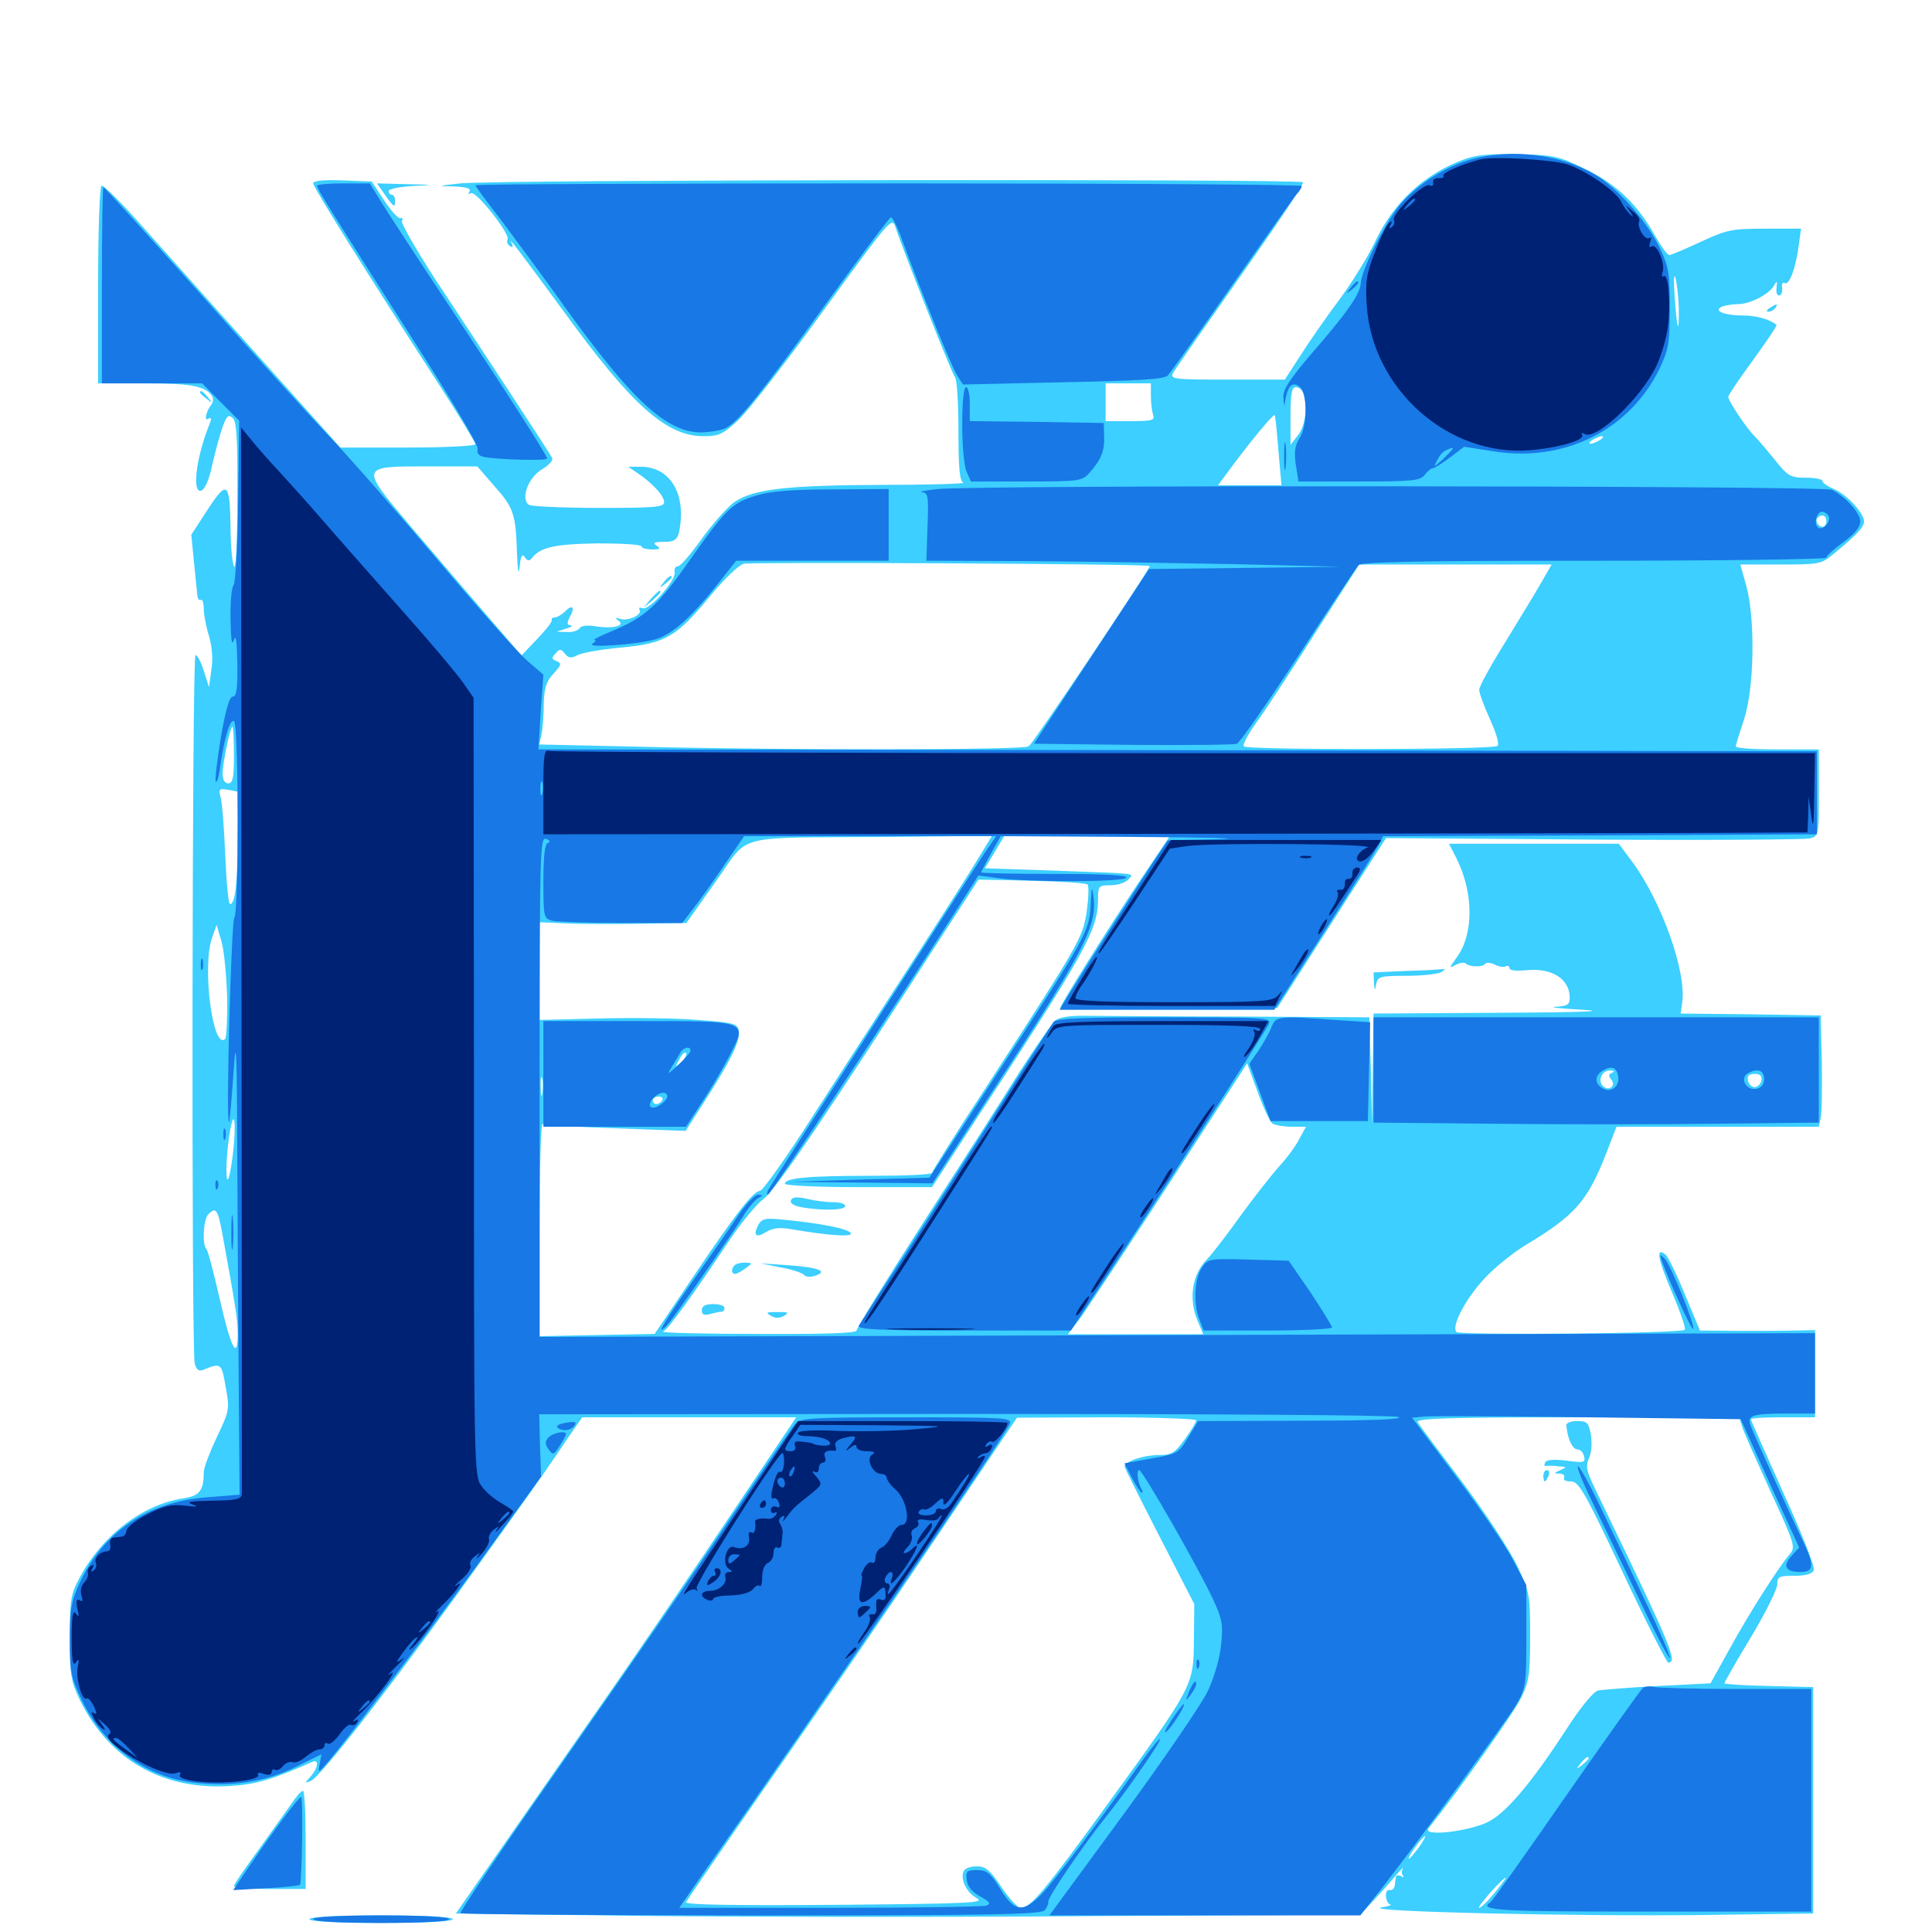 <svg xmlns="http://www.w3.org/2000/svg" viewBox="0 -1000 1000 1000">
	<path fill="#3ccfff" d="M758.008 -917.578C737.5 -910.156 721.289 -895.312 711.719 -874.805C708.203 -867.383 699.805 -853.711 692.969 -844.531C686.133 -835.352 677.148 -822.461 672.852 -815.625L665.039 -803.516H635.156C607.422 -803.516 605.469 -803.711 607.227 -807.031C608.203 -808.789 624.023 -831.445 642.188 -857.227C660.352 -883.008 675 -904.688 674.414 -905.664C673.438 -907.422 255.078 -907.031 238.281 -905.078C226.172 -903.711 225.977 -903.711 234.961 -903.516C241.602 -903.125 243.945 -902.539 242.969 -900.781C242.188 -899.609 242.383 -899.219 243.75 -900C246.289 -901.562 264.453 -878.516 262.695 -875.977C262.109 -875 262.695 -873.438 263.867 -872.656C265.43 -871.68 265.82 -872.266 264.844 -874.023C262.305 -878.711 268.945 -869.922 291.602 -839.062C327.148 -790.039 344.922 -774.219 364.258 -774.219C372.07 -774.219 374.219 -775.195 382.227 -782.617C387.109 -787.109 407.031 -812.695 426.367 -839.453C460.742 -886.719 461.719 -887.891 463.477 -882.422C467.383 -870.508 492.773 -806.445 494.336 -804.688C495.312 -803.516 496.094 -791.211 496.094 -776.953C496.094 -758.008 496.68 -750.781 498.633 -750.195C499.805 -749.609 480.859 -749.023 456.25 -749.023C407.422 -748.828 390.039 -746.875 380.273 -740.234C376.953 -737.891 369.336 -729.492 363.477 -721.484C357.812 -713.477 352.148 -706.836 350.781 -706.836C349.609 -706.836 348.828 -705.469 349.219 -703.711C349.805 -699.414 336.133 -683.984 332.617 -685.156C331.055 -685.742 330.469 -685.547 331.055 -684.375C332.617 -681.836 325.195 -678.32 320.898 -679.688C318.359 -680.469 318.164 -680.273 319.922 -678.906C324.023 -676.172 317.773 -674.414 308.594 -675.781C304.102 -676.562 300.781 -676.172 300 -674.805C299.219 -673.633 296.289 -672.656 293.359 -672.852L288.086 -673.047L292.969 -674.609C295.703 -675.391 296.68 -676.172 295.312 -676.367C293.359 -676.562 293.359 -677.539 294.922 -680.664C297.852 -685.742 296.289 -687.5 292.383 -683.398C290.625 -681.836 288.477 -680.469 287.305 -680.469C286.133 -680.469 285.352 -679.883 285.547 -679.102C285.938 -678.125 282.422 -673.828 277.93 -669.141L269.922 -660.742L252.539 -680.859C242.969 -691.992 225.195 -712.695 212.891 -727.148C185.938 -759.18 185.742 -758.594 222.461 -758.594H247.07L255.859 -748.438C265.82 -737.305 266.992 -733.984 267.578 -713.672C267.969 -704.102 268.555 -701.758 268.945 -706.641C269.531 -712.305 270.312 -713.672 271.68 -711.523C272.852 -709.766 274.023 -709.57 275 -710.742C279.492 -716.797 286.719 -718.359 309.18 -718.75C321.68 -718.75 332.031 -718.164 332.031 -717.188C332.031 -716.406 334.375 -715.625 337.5 -715.625C341.602 -715.625 342.188 -716.016 339.844 -717.578C337.695 -718.945 338.477 -719.531 343.164 -719.531C350.391 -719.531 351.367 -720.703 352.344 -730.664C353.711 -747.266 344.922 -758.789 331.055 -758.398H325.195L330.078 -755.078C337.891 -749.805 343.75 -743.359 343.75 -740.039C343.75 -737.5 339.062 -737.109 310.156 -737.109C291.602 -737.109 275.195 -737.891 273.828 -738.672C269.336 -741.602 273.242 -752.734 280.469 -757.031C284.375 -759.375 286.523 -761.914 285.742 -763.086C284.18 -766.016 250.781 -816.992 225.781 -854.688C215.43 -870.703 207.422 -884.57 208.008 -885.547C208.789 -886.719 208.398 -887.305 207.227 -887.109C206.055 -886.719 202.344 -891.016 198.828 -896.289L192.383 -906.055L177.148 -906.641C167.578 -907.031 162.109 -906.445 162.109 -905.078C162.109 -903.125 190.039 -858.398 227.344 -800.781C237.695 -784.766 246.094 -770.898 246.094 -770.117C246.094 -769.141 230.273 -768.359 211.133 -768.359H176.172L135.352 -813.867C113.086 -838.672 85.547 -869.531 74.414 -882.031C63.281 -894.727 53.32 -904.492 52.539 -903.906C51.562 -903.32 50.781 -880.078 50.781 -852.148V-801.562H75.391C98.828 -801.562 106.445 -800.195 109.766 -794.922C110.547 -793.75 110.352 -791.992 109.57 -790.82C106.641 -787.109 105.469 -781.836 107.812 -783.203C109.375 -784.18 109.57 -783.398 108.594 -780.859C101.367 -763.086 99.219 -744.141 104.297 -746.094C105.859 -746.68 108.203 -751.758 109.375 -757.227C110.547 -762.891 112.891 -771.68 114.453 -776.758C116.992 -784.375 117.969 -785.742 120.312 -783.789C122.461 -782.031 123.047 -773.828 122.852 -742.188C122.852 -718.555 122.07 -704.492 121.094 -706.836C120.117 -708.984 119.336 -718.164 119.336 -727.344C118.945 -750.586 117.578 -751.758 107.422 -736.133L99.023 -723.242L100.391 -709.18C101.172 -701.367 101.953 -693.555 102.148 -691.797C102.344 -690.039 103.125 -689.062 103.906 -689.453C104.688 -690.039 105.469 -688.086 105.469 -684.961C105.469 -682.031 106.641 -675.586 108.203 -670.703C109.766 -665.234 110.352 -658.594 109.375 -653.125L108.203 -644.336L105.469 -652.734C104.102 -657.227 102.148 -660.938 101.172 -660.938C99.414 -660.938 99.023 -300.977 100.781 -294.141C101.758 -291.016 102.93 -290.039 105.273 -291.016C114.453 -294.727 114.648 -294.531 116.797 -282.227C118.945 -270.508 118.75 -269.922 112.305 -256.25C108.594 -248.438 105.469 -240.234 105.469 -238.086C105.469 -228.32 103.32 -225.781 94.727 -224.414C73.828 -221.289 52.93 -205.273 41.211 -183.398C36.523 -174.609 36.133 -171.68 36.133 -152.148C36.133 -132.812 36.719 -129.688 41.406 -119.922C56.641 -89.062 84.375 -73.242 119.336 -75.586C132.422 -76.367 141.016 -78.906 161.719 -88.086C165.234 -89.648 164.648 -84.766 160.742 -80.469C157.617 -76.953 157.617 -76.953 160.742 -78.125C166.016 -80.078 205.859 -131.445 252.148 -196.289C268.75 -219.336 283.203 -239.648 284.18 -241.406C285.352 -242.969 289.648 -249.219 293.75 -255.469L301.367 -266.406H356.836H412.109L379.102 -217.188C360.938 -190.039 331.445 -146.68 313.477 -120.898C295.508 -95.117 270.703 -59.57 258.398 -41.797L235.938 -9.57L327.539 -8.398C377.734 -7.812 483.203 -7.617 561.523 -8.203L704.102 -8.984L709.961 -15.234C713.281 -18.75 718.555 -24.609 721.68 -28.32C725 -32.227 726.953 -34.18 726.172 -33.008C725.391 -31.641 725.391 -29.883 726.172 -29.102C726.953 -28.125 726.367 -28.125 725.195 -28.906C723.828 -29.688 722.461 -29.297 722.461 -28.32C722.266 -27.148 722.07 -25 721.875 -23.828C721.68 -22.461 720.508 -21.484 719.336 -21.68C717.969 -22.07 717.188 -20.508 717.383 -18.359C717.578 -16.211 718.555 -14.258 719.727 -14.258C720.703 -14.062 718.555 -13.281 714.844 -12.695C704.297 -10.547 816.211 -8.008 880.859 -8.789L938.477 -9.57V-68.164V-126.758L915.625 -127.344C902.93 -127.539 892.578 -128.32 892.578 -128.711C892.578 -129.297 898.633 -140.039 906.25 -152.539C913.867 -165.234 919.922 -177.539 919.922 -179.883C919.922 -183.984 920.898 -184.375 928.711 -184.375C934.961 -184.375 937.891 -185.352 938.867 -187.305C939.453 -189.062 932.422 -206.836 923.047 -227.344C913.867 -247.852 906.25 -264.844 906.25 -265.43C906.25 -266.016 913.672 -266.406 922.852 -266.406H939.453V-289.062V-311.523L929.297 -311.328C923.633 -311.133 910.156 -311.133 899.414 -311.133L879.883 -311.328L872.07 -330.078C867.969 -340.234 863.281 -349.609 862.109 -350.586C856.836 -354.883 858.008 -348.438 865.43 -331.055C869.727 -321.094 872.656 -312.305 872.07 -311.719C870.312 -309.766 755.664 -308.789 753.906 -310.547C750.977 -313.477 758.789 -328.125 768.75 -338.672C773.828 -344.141 783.398 -351.758 789.844 -355.664C815.234 -370.898 821.68 -378.32 831.25 -402.734L836.719 -416.797H889.062H941.406L942.383 -421.289C942.969 -423.633 943.164 -436.523 942.969 -450L942.383 -474.414L906.055 -475L869.922 -475.391L870.703 -481.055C873.047 -496.875 859.961 -533.594 844.727 -554.102L837.891 -563.281H793.945H750L753.711 -556.055C762.891 -537.891 762.891 -516.406 753.906 -504.297C750 -498.828 749.805 -498.633 753.516 -500.586C755.664 -501.758 757.812 -501.953 758.594 -501.367C760.547 -499.414 767.578 -499.219 768.75 -501.172C769.336 -501.953 771.484 -501.758 773.633 -500.781C775.781 -499.609 778.32 -499.219 779.297 -499.805C780.469 -500.391 781.25 -500 781.25 -499.023C781.25 -497.656 784.766 -497.266 790.43 -497.852C803.32 -499.023 812.305 -493.359 812.5 -483.789C812.5 -479.883 811.328 -479.297 805.273 -478.906C801.172 -478.711 807.617 -477.93 819.336 -477.344C833.203 -476.562 817.578 -475.977 775.977 -475.781L710.938 -475.391L710.547 -446.68L710.156 -417.773L709.57 -445.703L708.789 -473.438L641.992 -473.828C605.273 -473.828 569.336 -474.219 562.305 -474.219C554.102 -474.414 548.242 -473.438 546.289 -471.875C544.531 -470.312 536.328 -458.594 527.93 -445.508C519.727 -432.422 497.266 -397.266 478.125 -367.578C458.984 -337.891 443.359 -312.5 443.359 -311.328C443.359 -309.961 426.562 -309.375 392.188 -309.57C363.867 -309.57 341.992 -310.156 343.164 -310.742C345.703 -311.719 358.398 -329.297 378.32 -359.18C384.18 -367.773 391.797 -376.953 395.508 -379.688C401.562 -384.18 429.492 -425.391 488.086 -516.406L506.445 -544.727L533.984 -544.141C549.023 -543.75 562.109 -542.969 562.891 -542.188C563.672 -541.406 563.477 -535.352 562.5 -528.516C560.547 -514.844 559.375 -512.695 511.719 -439.258C495.508 -414.648 482.422 -393.75 482.422 -392.969C482.422 -391.992 467.969 -391.406 450.391 -391.406C417.969 -391.406 406.25 -390.234 406.25 -387.305C406.25 -386.328 423.438 -385.547 444.336 -385.547H482.422L500.586 -413.477C562.109 -507.422 568.164 -518.164 568.359 -534.57C568.359 -541.406 568.555 -541.797 575 -541.797C578.516 -541.797 582.617 -543.164 583.984 -544.727C586.914 -548.242 590.82 -547.656 544.531 -549.414L509.766 -550.586L514.844 -558.984L519.727 -567.188H562.695H605.469L589.844 -543.945C573.242 -518.945 548.828 -480.078 548.828 -478.32C548.828 -477.734 574.023 -477.539 604.883 -477.734L661.133 -478.32L689.258 -522.266L717.383 -566.211L824.414 -565.43C883.398 -565.039 933.789 -565.43 936.523 -566.016C941.406 -567.188 941.406 -567.383 941.406 -589.648V-612.109H919.922C908.203 -612.109 898.438 -612.695 898.438 -613.672C898.438 -614.453 900.391 -620.703 902.734 -627.734C908.008 -643.945 908.594 -679.297 903.906 -696.68L900.781 -707.812H921.68C941.602 -707.812 942.773 -708.008 949.023 -713.281C960.742 -722.852 964.844 -727.148 964.844 -730.078C964.844 -734.375 955.859 -744.141 949.219 -746.875C946.094 -748.242 943.359 -750 943.359 -750.977C943.359 -751.953 939.453 -752.734 934.766 -752.734C926.758 -752.734 925.391 -753.516 918.555 -762.109C914.453 -767.188 909.766 -772.656 908.203 -774.219C904.102 -778.125 894.531 -792.578 894.531 -794.531C894.531 -795.508 900.391 -804.102 907.422 -813.672C914.453 -823.438 919.922 -831.445 919.531 -831.836C916.016 -834.766 908.984 -836.719 901.953 -836.719C892.188 -836.719 886.328 -839.258 891.602 -841.406C893.359 -841.992 897.07 -842.578 899.609 -842.578C905.664 -842.578 915.234 -847.461 917.969 -851.758C919.727 -854.883 919.922 -854.883 919.531 -850.977C919.141 -848.633 919.922 -846.875 920.898 -847.07C922.07 -847.266 922.656 -849.023 922.461 -850.977C922.07 -852.93 922.656 -854.102 923.633 -853.516C925.977 -851.953 929.297 -860.547 930.859 -871.875L932.227 -881.641H913.477C896.289 -881.641 893.75 -881.055 880.273 -874.805C872.266 -871.094 864.844 -867.969 864.062 -867.969C863.086 -867.969 859.961 -872.266 857.031 -877.344C847.852 -893.945 836.914 -904.492 820.898 -912.305C807.031 -919.141 804.688 -919.727 786.328 -920.117C772.07 -920.508 764.258 -919.922 758.008 -917.578ZM868.945 -840.82C869.141 -825.781 867.969 -829.102 866.797 -846.484C866.211 -854.688 866.406 -858.984 867.188 -856.25C867.969 -853.516 868.75 -846.68 868.945 -840.82ZM890.039 -833.594C890.82 -834.18 889.648 -834.766 887.5 -834.57C885.352 -834.57 884.766 -833.984 886.328 -833.398C887.695 -832.812 889.453 -833.008 890.039 -833.594ZM906.836 -833.398C909.18 -833.789 906.836 -834.18 901.367 -834.18C896.094 -834.18 893.945 -833.789 897.07 -833.398C900 -833.008 904.297 -833.008 906.836 -833.398ZM595.703 -794.922C595.703 -791.211 596.289 -786.914 596.875 -785.156C597.852 -782.422 596.094 -782.031 585.156 -782.031H572.266V-791.797V-801.562H583.984H595.703ZM674.609 -796.484C676.953 -790.234 675.781 -779.688 671.875 -774.805L667.969 -769.727V-784.766C667.969 -796.094 668.555 -799.609 670.703 -799.609C672.266 -799.609 674.023 -798.242 674.609 -796.484ZM661.719 -766.602L663.281 -748.828H646.875H630.469L635.938 -756.25C646.68 -770.898 658.984 -785.742 659.766 -785.156C660.156 -784.766 660.938 -776.367 661.719 -766.602ZM839.258 -775C840.039 -775.586 838.867 -776.172 836.719 -775.977C834.57 -775.977 833.984 -775.391 835.547 -774.805C836.914 -774.219 838.672 -774.414 839.258 -775ZM828.125 -772.266C826.562 -771.289 824.414 -770.312 823.242 -770.312C822.266 -770.312 822.656 -771.289 824.219 -772.266C825.781 -773.242 828.125 -774.219 829.102 -774.219C830.273 -774.219 829.688 -773.242 828.125 -772.266ZM882.031 -749.219L909.18 -749.805L880.469 -750.781C864.648 -751.367 852.344 -750.977 853.32 -750.195C854.102 -749.414 866.992 -749.023 882.031 -749.219ZM945.312 -730.273C945.312 -728.711 944.531 -727.344 943.555 -727.344C941.016 -727.344 939.258 -730.469 940.82 -732.031C942.969 -734.18 945.312 -733.203 945.312 -730.273ZM595.117 -707.031C595.898 -706.445 534.57 -614.844 532.422 -613.672C529.688 -611.719 403.125 -611.719 332.227 -613.477L279.102 -614.648L280.273 -619.727C280.859 -622.461 281.445 -629.688 281.445 -635.547C281.641 -643.945 282.812 -647.461 286.523 -651.367C290.625 -655.859 290.82 -656.641 288.086 -657.812C285.547 -658.789 285.352 -659.375 287.5 -661.719C289.648 -664.258 290.234 -664.258 292.383 -661.719C294.141 -659.375 295.508 -659.18 298.633 -660.742C300.781 -662.109 311.133 -663.867 321.68 -664.844C344.531 -666.992 350.195 -670.312 368.164 -692.188C374.805 -700.195 382.227 -707.422 384.961 -708.203C388.477 -709.18 593.555 -708.203 595.117 -707.031ZM797.852 -698.633C794.922 -693.359 786.328 -679.492 779.102 -667.578C771.68 -655.664 765.625 -644.727 765.625 -642.969C765.625 -641.406 768.164 -634.375 771.289 -627.539C774.805 -619.727 776.172 -614.648 775 -613.867C771.875 -611.914 644.922 -611.719 643.75 -613.672C643.164 -614.648 645.898 -619.727 649.609 -625C653.516 -630.273 667.188 -650.977 680.078 -671.289L703.516 -707.812H753.32H803.125ZM309.18 -673.242C310.352 -673.828 309.375 -674.219 306.641 -674.219C303.906 -674.219 302.93 -673.828 304.297 -673.242C305.469 -672.852 307.812 -672.852 309.18 -673.242ZM121.094 -609.18C121.094 -597.461 120.508 -594.531 118.164 -594.531C116.406 -594.531 115.234 -596.289 115.234 -599.414C115.234 -605.078 119.141 -623.828 120.312 -623.828C120.703 -623.828 121.094 -617.188 121.094 -609.18ZM123.047 -567.188C123.047 -543.555 121.68 -532.031 119.141 -532.031C118.164 -532.031 117.188 -543.164 116.602 -557.031C116.016 -570.703 115.039 -584.18 114.258 -586.914C113.086 -591.602 113.281 -591.992 117.969 -591.211L123.047 -590.234ZM503.906 -551.758C498.633 -543.164 483.594 -519.727 470.508 -499.414C457.422 -479.297 435.352 -444.922 421.289 -423.242C407.422 -401.367 394.727 -383.594 393.359 -383.594C389.844 -383.594 380.273 -371.094 357.422 -337.109L338.867 -309.57L308.984 -308.984L279.297 -308.398V-363.672C279.297 -394.141 279.883 -418.555 280.859 -418.164C281.641 -417.773 298.633 -416.602 318.555 -416.016L354.883 -414.648L364.648 -429.883C377.93 -450.586 383.203 -461.133 382.422 -466.211C381.836 -470.117 380.273 -470.703 361.328 -472.07C350 -473.047 326.953 -473.242 310.156 -472.852L279.297 -472.07V-497.266V-522.656L292.578 -522.07C299.805 -521.68 316.797 -521.68 330.469 -521.875L355.273 -522.266L370.508 -543.75C388.477 -568.945 377.93 -566.211 458.398 -566.797L513.477 -567.383ZM117.578 -483.984C117.773 -472.852 117.188 -463.086 116.602 -462.305C110.156 -455.859 104.492 -499.609 109.766 -514.648L112.109 -521.289L114.648 -512.695C116.016 -508.008 117.188 -495.117 117.578 -483.984ZM352.734 -450.391C349.219 -447.266 349.219 -447.266 351.562 -451.562C352.734 -454.102 354.297 -455.664 355.078 -455.078C355.664 -454.297 354.688 -452.344 352.734 -450.391ZM658.789 -418.359C660.156 -417.578 664.453 -416.797 668.555 -416.797H675.977L672.656 -410.742C671.094 -407.422 666.406 -400.977 662.305 -396.484C658.398 -392.188 649.023 -380.273 641.797 -370.312C634.57 -360.156 626.758 -350.195 624.805 -348.242C616.992 -340.43 615.039 -327.93 619.922 -316.211L622.852 -309.375H587.891H552.734L559.18 -317.773C562.5 -322.461 583.398 -353.906 605.469 -387.891L645.508 -449.609L650.977 -434.766C653.906 -426.562 657.422 -419.141 658.789 -418.359ZM834.375 -444.727C832.617 -443.945 832.422 -443.164 833.984 -441.211C836.719 -437.891 832.617 -434.961 829.688 -437.891C826.758 -440.82 829.297 -446.094 833.398 -445.898C835.547 -445.898 835.938 -445.312 834.375 -444.727ZM280.664 -433.984C280.273 -431.445 279.883 -433.008 279.883 -437.305C279.688 -441.602 280.078 -443.555 280.664 -441.797C281.055 -439.844 281.055 -436.328 280.664 -433.984ZM911.719 -440.82C911.328 -438.867 909.766 -437.305 908.203 -437.305C906.641 -437.305 905.078 -438.867 904.688 -440.82C904.297 -443.164 905.273 -444.141 908.203 -444.141C911.133 -444.141 912.109 -443.164 911.719 -440.82ZM342.773 -430.469C342.188 -429.492 340.82 -428.516 339.648 -428.516C338.672 -428.516 337.891 -429.492 337.891 -430.469C337.891 -431.641 339.258 -432.422 341.016 -432.422C342.578 -432.422 343.359 -431.641 342.773 -430.469ZM120.898 -405.859C119.336 -391.016 117.188 -383.984 117.188 -394.531C117.188 -404.102 119.531 -420.703 120.898 -420.703C121.68 -420.703 121.68 -414.062 120.898 -405.859ZM115.039 -361.719C121.68 -325.195 123.047 -317.383 123.047 -309.375C123.047 -295.117 119.336 -302.734 113.477 -328.711C110.547 -341.602 107.617 -352.734 106.836 -353.516C104.492 -355.859 105.273 -368.945 107.812 -371.484C111.719 -375.391 112.695 -374.219 115.039 -361.719ZM619.141 -264.844C619.141 -263.867 616.406 -259.375 613.281 -255.078C608.008 -247.852 606.445 -246.875 599.609 -246.875C592.188 -246.875 582.031 -243.555 582.031 -241.016C582.031 -240.43 590.234 -224.023 600.195 -204.688L618.164 -169.727L617.969 -150.977C617.773 -127.539 617.773 -127.539 574.023 -67.188C540.625 -21.094 533.398 -12.5 528.32 -12.5C526.758 -12.5 522.266 -17.383 518.359 -23.242C512.5 -32.031 510.156 -33.984 505.664 -33.984C502.734 -33.984 499.609 -33.008 499.023 -31.836C496.68 -28.125 500 -20.508 505.469 -17.578C510.156 -15.039 502.734 -14.648 432.227 -14.062C380.469 -13.672 354.297 -14.062 355.078 -15.43C355.664 -16.602 367.773 -34.18 381.836 -54.492C436.133 -132.617 452.148 -155.859 488.672 -210.156L526.367 -266.211L572.852 -266.406C598.242 -266.406 619.141 -265.625 619.141 -264.844ZM901.562 -262.109C902.148 -259.57 908.984 -244.531 916.211 -228.516C929.297 -200 929.492 -199.219 926.172 -195.312C920.508 -188.672 905.469 -165.234 895.117 -146.289L885.352 -128.711L858.203 -127.344C843.359 -126.562 829.297 -125.391 827.148 -125C824.805 -124.414 817.969 -116.211 810.742 -104.883C793.164 -77.93 780.469 -62.695 771.094 -57.422C761.523 -52.148 735.742 -49.023 739.453 -53.711C755.078 -73.242 783.594 -113.477 787.305 -121.094C791.406 -129.492 791.992 -133.203 791.992 -153.125C791.992 -174.805 791.797 -175.977 784.961 -190.234C781.055 -198.242 768.359 -217.578 756.641 -233.203C744.922 -248.633 734.57 -262.5 733.789 -263.867C732.617 -265.82 748.828 -266.406 816.211 -266.406H900.195ZM822.266 -89.844C822.266 -89.453 820.703 -87.891 818.945 -86.523C815.82 -83.984 815.625 -84.18 818.164 -87.305C820.703 -90.43 822.266 -91.406 822.266 -89.844ZM734.375 -43.75C732.031 -40.625 729.688 -37.891 729.297 -37.891C728.711 -37.891 730.078 -40.625 732.422 -43.75C734.766 -47.07 737.109 -49.609 737.5 -49.609C738.086 -49.609 736.719 -47.07 734.375 -43.75ZM777.148 -24.805C772.266 -18.164 766.797 -12.5 765.625 -12.5C764.844 -12.5 767.578 -16.016 771.289 -20.312C778.516 -28.32 781.836 -30.664 777.148 -24.805ZM810.742 -262.109C811.328 -255.469 813.867 -249.805 816.406 -249.805C817.969 -249.805 819.531 -248.242 819.922 -246.094C820.703 -242.969 819.727 -242.773 810.938 -243.945C804.492 -244.727 800.781 -244.531 799.805 -243.164C799.219 -241.797 799.219 -241.016 800.195 -241.211C800.977 -241.406 803.906 -241.406 806.641 -241.016C811.133 -240.82 811.133 -240.625 807.617 -239.062C804.102 -237.5 804.102 -237.305 807.227 -237.305C809.18 -237.109 810.156 -236.328 809.57 -235.156C808.984 -233.984 810.352 -233.203 813.086 -233.203C817.188 -233.203 820.117 -228.125 839.844 -186.328C851.953 -160.547 862.695 -139.453 863.477 -139.453C868.555 -139.453 865.43 -147.07 827.539 -225.391C820.508 -239.844 820.508 -240.43 822.852 -246.289C823.828 -248.633 824.023 -253.711 823.438 -257.422C822.266 -263.672 821.484 -264.453 816.406 -264.453C812.891 -264.453 810.547 -263.477 810.742 -262.109ZM798.828 -236.133C798.828 -234.57 799.219 -233.203 799.609 -233.203C800 -233.203 800.781 -234.57 801.562 -236.133C802.148 -237.695 801.758 -239.062 800.781 -239.062C799.609 -239.062 798.828 -237.695 798.828 -236.133ZM199.219 -899.219C203.906 -892.578 204.492 -892.188 204.492 -896.289C204.492 -897.852 203.711 -899.219 202.734 -899.219C201.953 -899.219 201.172 -900 201.172 -901.172C201.172 -902.148 206.641 -903.32 213.477 -903.711C225.391 -904.297 225.195 -904.297 210.352 -904.688L195.117 -905.078ZM916.016 -840.625C914.258 -839.453 914.062 -838.672 915.43 -838.672C916.602 -838.672 918.359 -839.648 918.945 -840.625C920.508 -842.969 919.727 -842.969 916.016 -840.625ZM103.516 -796.875C103.516 -796.484 105.078 -794.922 107.031 -793.555C109.961 -791.016 110.156 -791.211 107.617 -794.336C105.078 -797.461 103.516 -798.438 103.516 -796.875ZM343.555 -698.633C341.016 -695.508 341.211 -695.312 344.336 -697.852C346.094 -699.219 347.656 -700.781 347.656 -701.172C347.656 -702.734 346.094 -701.758 343.555 -698.633ZM336.719 -689.844L333.008 -685.352L337.5 -689.062C341.602 -692.578 342.773 -694.141 341.211 -694.141C340.82 -694.141 338.867 -692.188 336.719 -689.844ZM728.125 -497.461L710.938 -496.68L711.133 -491.406C711.523 -486.914 711.523 -486.719 712.305 -490.625C713.086 -494.531 714.258 -494.922 728.125 -494.922C736.328 -494.922 744.531 -495.898 746.094 -496.875C747.656 -497.852 748.242 -498.633 747.07 -498.438C746.094 -498.242 737.5 -497.656 728.125 -497.461ZM409.375 -378.711C408.789 -377.148 410.938 -375.781 415.625 -375C426.562 -373.242 437.5 -373.633 437.5 -375.781C437.5 -376.953 434.57 -377.734 431.25 -377.734C427.734 -377.734 421.484 -378.516 417.578 -379.492C412.305 -380.664 410.156 -380.469 409.375 -378.711ZM392.383 -365.82C389.648 -360.352 391.406 -358.984 396.875 -362.5C400.195 -364.453 403.711 -364.844 410.156 -363.672C429.492 -360.352 442.383 -359.57 440.234 -361.914C438.086 -364.258 423.633 -366.992 404.883 -368.75C395.898 -369.727 394.336 -369.141 392.383 -365.82ZM380.273 -345.117C378.32 -343.359 378.516 -340.625 380.469 -340.625C381.445 -340.625 383.789 -341.992 385.938 -343.555C389.648 -346.289 389.648 -346.289 385.547 -346.484C383.398 -346.484 380.859 -345.898 380.273 -345.117ZM404.297 -343.945C410.156 -342.969 415.625 -341.016 416.211 -340.039C416.992 -339.062 419.531 -338.867 421.875 -339.648C428.906 -341.992 423.828 -343.945 408.203 -345.117L393.555 -346.094ZM363.281 -321.875C363.281 -319.531 364.453 -318.945 367.773 -319.922C370.117 -320.508 372.656 -321.094 373.633 -321.094C374.414 -321.094 375 -322.07 375 -323.047C375 -324.219 372.461 -325 369.141 -325C365.039 -325 363.281 -324.023 363.281 -321.875ZM399.023 -318.945C401.172 -317.578 403.516 -317.578 405.859 -318.945C408.594 -320.703 408.008 -320.898 402.344 -320.898C396.68 -320.898 396.094 -320.703 399.023 -318.945ZM150.977 -66.602C148.633 -63.281 141.016 -52.539 133.984 -42.773C126.953 -33.203 121.094 -24.609 121.094 -23.828C121.094 -22.852 129.492 -22.266 139.648 -22.266H158.203V-47.656C158.203 -61.719 157.617 -73.047 156.836 -73.047C155.859 -73.047 153.32 -70.117 150.977 -66.602ZM160.156 -6.641C160.156 -5.469 173.828 -4.688 197.266 -4.688C220.703 -4.688 234.375 -5.469 234.375 -6.641C234.375 -7.812 220.703 -8.594 197.266 -8.594C173.828 -8.594 160.156 -7.812 160.156 -6.641Z"/>
	<path fill="#1878e5" d="M761.719 -917.578C748.828 -914.062 734.961 -905.469 725.391 -894.922C717.969 -886.523 704.492 -860.352 704.297 -853.125C703.906 -847.656 697.07 -837.891 678.711 -816.797C667.578 -803.711 664.062 -798.438 664.258 -794.336C664.648 -789.062 664.648 -789.062 665.43 -793.75C666.797 -800.586 669.141 -802.734 672.852 -799.609C676.758 -796.289 676.758 -779.492 672.656 -773.242C670.312 -769.531 669.727 -766.016 670.703 -759.57L672.07 -750.781H703.516C731.25 -750.781 735.156 -751.172 737.5 -754.297C738.867 -756.055 740.625 -757.617 741.602 -757.617C742.383 -757.617 746.484 -760.156 750.586 -763.281L757.812 -768.75L773.047 -766.406C809.375 -760.547 843.164 -777.148 858.789 -808.789C863.672 -819.141 864.258 -822.07 864.258 -840.625C864.258 -859.18 863.672 -862.109 858.789 -872.266C851.953 -886.133 836.914 -902.93 825.391 -909.766C807.617 -920.117 782.812 -923.242 761.719 -917.578ZM751.953 -767.773C751.953 -767.383 749.609 -765.039 746.875 -762.305C741.992 -758.008 741.797 -757.812 743.945 -761.914C745.703 -765.43 747.656 -766.992 751.562 -768.164C751.758 -768.359 751.953 -768.164 751.953 -767.773ZM164.062 -903.906C164.062 -902.344 170.508 -891.992 214.258 -823.438C234.18 -792.383 248.047 -768.945 247.266 -767.383C246.68 -765.43 247.852 -764.062 250.586 -763.477C257.227 -762.109 283.203 -761.328 283.203 -762.695C283.203 -764.258 260.156 -800.195 229.297 -846.484C215.43 -867.383 201.172 -889.258 197.656 -894.922L191.406 -905.078H177.734C170.312 -905.078 164.062 -904.492 164.062 -903.906ZM246.094 -904.102C246.094 -903.516 251.758 -895.898 258.594 -887.109C265.234 -878.125 280.469 -857.812 291.992 -841.602C327.344 -792.383 345.117 -776.172 363.086 -776.172C367.969 -776.367 374.023 -777.344 376.172 -778.711C382.812 -782.422 393.945 -796.484 427.93 -843.359C445.508 -867.578 460.352 -887.5 461.133 -887.5C461.914 -887.5 464.062 -883.398 466.016 -878.32C475.977 -850.977 492.578 -809.961 495.312 -805.859L498.438 -800.977L550.195 -802.148C590.234 -802.93 602.539 -803.711 604.492 -805.664C605.859 -807.227 620.898 -828.125 637.695 -852.344C654.688 -876.562 669.531 -897.656 671.094 -899.414C672.656 -900.977 673.828 -903.125 673.828 -903.711C673.828 -904.492 577.539 -905.078 459.961 -905.078C342.383 -905.078 246.094 -904.688 246.094 -904.102ZM52.734 -852.344V-801.562H78.711H104.688L114.258 -791.797L123.828 -782.227L123.242 -740.625C123.047 -717.773 121.875 -698.242 120.898 -697.07C119.922 -696.094 119.141 -688.281 119.336 -679.492C119.531 -668.75 119.922 -665.43 121.094 -668.75C122.07 -672.07 122.656 -668.164 122.852 -656.641C123.047 -643.75 122.461 -639.453 120.508 -639.453C118.75 -639.453 116.797 -632.617 114.258 -617.969C112.305 -606.055 111.133 -595.898 111.719 -595.312C112.305 -594.727 113.477 -598.633 114.062 -603.711C116.211 -618.555 119.141 -627.93 121.094 -626.758C123.633 -625.195 123.633 -527.734 121.289 -525C119.727 -523.242 116.797 -417.773 118.555 -419.336C118.945 -419.727 119.922 -431.445 120.898 -445.312C122.266 -465.82 122.656 -456.055 122.852 -394.336C123.047 -352.539 123.438 -297.461 123.633 -272.266L124.023 -226.367L107.031 -225C76.562 -222.656 53.906 -207.422 41.406 -181.055C36.914 -171.289 36.133 -167.383 36.133 -151.172C36.133 -134.375 36.914 -131.445 42.383 -119.922C54.102 -95.898 75.391 -80.273 100.195 -77.344C119.922 -75 137.5 -77.734 152.93 -85.352L166.406 -91.992L165.43 -86.914C164.453 -82.031 164.648 -82.031 170.312 -88.672C181.641 -102.148 230.273 -166.406 254.883 -200.781L280.078 -235.742L279.492 -251.953L279.102 -267.969L498.438 -268.164C623.242 -268.164 720.312 -267.578 723.633 -266.602C727.539 -265.43 710.547 -264.648 674.805 -264.648L620.117 -264.453L615.039 -256.055C610.156 -247.852 609.375 -247.461 596.094 -245.117L582.031 -242.578L585.938 -234.961C588.086 -230.859 590.43 -227.344 591.016 -227.344C591.602 -227.344 591.406 -228.125 590.82 -229.297C588.867 -232.617 588.086 -239.062 589.648 -239.062C591.406 -239.062 620.898 -187.5 628.125 -171.68C632.617 -161.914 633.203 -158.789 632.031 -148.633C631.445 -141.797 628.32 -131.445 625.195 -124.805C622.266 -118.359 602.539 -89.648 581.445 -60.742L543.164 -8.594H623.633H704.102L715.234 -22.656C737.109 -50.977 779.492 -108.789 784.766 -117.578C789.844 -126.367 790.039 -127.93 790.039 -153.125V-179.492L782.812 -193.164C778.711 -200.781 765.43 -220.312 753.125 -236.523L730.859 -266.211L737.109 -266.797C740.43 -267.188 778.711 -266.992 822.07 -266.406L900.977 -265.43L916.016 -232.227L931.25 -199.023L927.344 -194.727C922.461 -189.453 924.219 -186.328 931.836 -186.328C939.062 -186.328 939.258 -189.844 932.812 -203.125C925.977 -217.383 908.203 -256.641 906.25 -261.719C903.906 -267.383 906.641 -268.359 925 -268.359H939.453V-289.062V-309.961L609.375 -308.984L279.297 -308.008V-437.5C279.297 -558.594 279.492 -566.992 282.617 -565.82C284.766 -565.039 284.961 -564.258 283.594 -563.672C282.031 -563.281 281.25 -557.031 281.25 -543.75C281.25 -525.586 281.445 -524.609 285.742 -523.438C288.086 -522.852 304.297 -522.266 321.68 -522.266H353.125L358.789 -529.688C361.914 -533.594 369.141 -543.75 374.805 -552.148L385.156 -567.188H450.391H515.625L509.961 -558.984C504.492 -550.977 400.586 -389.258 397.656 -384.18C396.875 -382.812 396.875 -381.641 397.461 -381.641C398.633 -381.641 458.203 -471.484 490.234 -521.484L506.445 -546.875L516.406 -545.508C531.641 -543.359 581.641 -543.359 583.008 -545.703C583.789 -547.07 570.898 -547.656 546.094 -547.656C525 -547.656 507.812 -548.047 507.812 -548.438C507.812 -548.828 510.156 -553.125 512.891 -558.203L517.969 -567.188L587.5 -566.797C625.977 -566.602 645.312 -566.016 630.859 -565.625L604.492 -565.039L597.656 -554.883C589.453 -542.383 558.984 -494.727 552.93 -484.766L548.438 -477.344H604.102H659.57L685.547 -517.969C699.805 -540.234 712.5 -560.352 713.672 -562.695L715.82 -567.188L828.125 -567.578L940.43 -568.164V-589.648V-611.133L609.57 -611.719L278.711 -612.109L279.883 -631.445L281.25 -650.781L272.656 -658.203C267.773 -662.5 247.656 -685.156 227.734 -708.789C207.812 -732.422 182.422 -761.523 171.289 -773.242C159.961 -785.156 129.102 -819.141 102.734 -849.023C76.172 -878.711 54.102 -903.125 53.516 -903.125C53.125 -903.125 52.734 -880.273 52.734 -852.344ZM280.664 -589.258C280.078 -587.305 279.688 -588.477 279.688 -591.602C279.688 -594.922 280.078 -596.289 280.664 -595.117C281.055 -593.75 281.055 -591.016 280.664 -589.258ZM691.992 -567.773C696.484 -568.164 692.773 -568.555 683.594 -568.555C674.414 -568.555 670.703 -568.164 675.391 -567.773C679.883 -567.383 687.305 -567.383 691.992 -567.773ZM699.023 -850.977C696.484 -847.852 696.68 -847.656 699.805 -850.195C702.93 -852.734 703.906 -854.297 702.344 -854.297C701.953 -854.297 700.391 -852.734 699.023 -850.977ZM498.047 -780.078C498.047 -769.531 499.023 -758.398 500.391 -755.664L502.539 -750.781H531.25C558.398 -750.781 560.156 -750.977 563.867 -755.273C569.727 -761.719 571.875 -766.602 571.484 -774.219L571.289 -781.055L536.719 -781.641L501.953 -782.031V-790.82C501.953 -795.703 501.172 -799.609 500 -799.609C498.828 -799.609 498.047 -791.797 498.047 -780.078ZM664.648 -763.477C664.648 -757.031 665.039 -754.688 665.43 -758.203C665.82 -761.719 665.82 -766.992 665.43 -769.922C665.039 -772.852 664.648 -769.922 664.648 -763.477ZM485.352 -746.875C478.906 -746.094 475.195 -745.508 477.148 -745.312C480.469 -744.922 480.664 -743.164 480.078 -727.344L479.492 -709.766L531.25 -709.57C559.766 -709.375 608.008 -708.594 638.672 -708.008L694.336 -706.641L644.531 -706.055L594.727 -705.469L565.039 -660.352L535.156 -615.039L586.523 -614.453C614.648 -614.258 638.867 -614.453 640.234 -615.039C641.602 -615.43 655.859 -635.938 671.875 -660.352C687.891 -684.961 701.953 -706.055 703.125 -707.422C704.688 -709.18 731.641 -709.766 825.195 -709.766C891.211 -709.766 945.312 -710.547 945.312 -711.328C945.312 -712.305 949.219 -715.82 954.102 -719.336C959.961 -723.633 962.891 -727.148 962.891 -730.078C962.891 -734.375 955.469 -742.773 948.242 -746.484C943.945 -748.633 505.469 -749.023 485.352 -746.875ZM946.289 -733.203C948.242 -730.078 943.164 -724.805 940.82 -727.148C938.672 -729.297 940.43 -735.156 943.164 -735.156C944.141 -735.156 945.703 -734.18 946.289 -733.203ZM391.602 -743.555C379.102 -739.844 375.781 -736.719 357.227 -710.352C340.43 -686.328 333.789 -680.469 316.992 -673.438C310.742 -670.898 306.641 -668.75 307.617 -668.75C308.789 -668.75 308.203 -667.773 306.641 -666.797C302.93 -664.453 330.469 -666.406 339.453 -669.141C347.852 -671.68 357.227 -679.883 370.508 -696.484L381.055 -709.766H420.508H459.961V-728.32V-746.875L430.664 -746.68C410.352 -746.68 398.438 -745.703 391.602 -743.555ZM564.648 -533.984C563.867 -517.383 564.648 -518.75 510.938 -436.328L481.055 -390.43L445.117 -389.453L409.18 -388.281L445.898 -387.891L482.617 -387.5L503.32 -419.336C562.305 -509.18 568.359 -520.508 565.82 -537.109C565.234 -541.406 565.039 -540.625 564.648 -533.984ZM103.906 -500.781C103.906 -498.047 104.297 -497.07 104.883 -498.438C105.273 -499.609 105.273 -501.953 104.883 -503.32C104.297 -504.492 103.906 -503.516 103.906 -500.781ZM545.312 -471.094C544.336 -469.727 528.125 -444.336 509.375 -414.844C490.625 -385.352 468.75 -350.977 460.547 -338.672C452.539 -326.367 445.312 -315.039 444.531 -313.867C443.359 -311.914 454.688 -311.328 498.633 -311.328H554.297L565.43 -328.32C590.82 -366.406 655.664 -466.992 656.836 -470.117C658.008 -473.242 654.492 -473.438 602.734 -473.438C560.742 -473.438 546.875 -472.852 545.312 -471.094ZM658.203 -468.555C657.227 -465.82 654.102 -460.352 651.562 -456.445L646.68 -449.414L652.148 -434.57L657.617 -419.727H682.812H708.008L708.594 -445.312L709.18 -470.898L691.211 -472.07C661.719 -474.219 660.352 -474.023 658.203 -468.555ZM710.938 -446.094V-418.945L773.047 -418.359C807.031 -417.969 858.984 -417.969 888.281 -418.359L941.406 -418.945V-446.094V-473.438H826.172H710.938ZM837.5 -443.359C838.672 -438.086 834.18 -434.18 829.883 -436.523C825.195 -438.867 825.195 -443.359 829.688 -445.898C833.984 -448.438 836.719 -447.656 837.5 -443.359ZM912.695 -443.75C914.062 -439.648 911.914 -436.328 908.008 -436.328C903.32 -436.328 900.781 -441.992 904.492 -444.336C908.398 -446.68 911.719 -446.484 912.695 -443.75ZM281.25 -444.141V-416.797H318.164H355.078L363.086 -429.102C367.578 -435.742 374.023 -446.68 377.344 -453.125C387.109 -471.875 388.086 -471.484 329.883 -471.484H281.25ZM357.422 -456.25C357.422 -455.273 354.688 -452.148 351.172 -448.828C345.312 -443.555 345.117 -443.555 347.852 -448.047C349.609 -450.781 351.562 -454.102 352.344 -455.469C353.906 -458.008 357.422 -458.594 357.422 -456.25ZM345.312 -432.031C344.141 -428.906 338.281 -425.391 336.719 -427.148C334.961 -428.906 339.648 -434.375 343.164 -434.375C344.727 -434.375 345.703 -433.398 345.312 -432.031ZM115.625 -412.891C115.625 -410.156 116.016 -409.18 116.602 -410.547C116.992 -411.719 116.992 -414.062 116.602 -415.43C116.016 -416.602 115.625 -415.625 115.625 -412.891ZM111.523 -386.328C111.523 -384.18 112.109 -383.594 112.695 -385.156C113.281 -386.523 113.086 -388.281 112.5 -388.867C111.914 -389.648 111.328 -388.477 111.523 -386.328ZM381.836 -370.508C377.734 -364.258 366.992 -348.828 358.008 -336.133C348.828 -323.242 341.992 -312.5 342.383 -311.914C342.969 -311.523 345.508 -314.062 348.047 -317.578C359.18 -332.812 380.469 -363.672 384.57 -370.312C386.914 -374.414 390.43 -378.516 392.188 -379.688C395.117 -381.25 395.117 -381.445 392.383 -381.641C390.625 -381.641 385.938 -376.562 381.836 -370.508ZM119.727 -362.109C119.727 -354.102 120.117 -350.781 120.508 -354.883C120.898 -358.789 120.898 -365.43 120.508 -369.531C120.117 -373.438 119.727 -370.117 119.727 -362.109ZM859.961 -347.852C863.477 -337.891 875.586 -311.328 876.367 -312.109C877.734 -313.281 864.844 -345.117 861.719 -348.438C859.18 -350.977 858.984 -350.977 859.961 -347.852ZM621.875 -343.555C618.164 -337.695 617.578 -324.805 620.898 -316.797L623.047 -311.328H656.25C674.414 -311.328 689.453 -312.109 689.453 -312.891C689.453 -313.672 684.375 -321.875 678.32 -331.055L666.992 -347.461L646.094 -348.047C625.391 -348.633 625.195 -348.438 621.875 -343.555ZM411.719 -263.086C409.961 -261.133 395.898 -240.625 380.469 -217.578C354.883 -179.297 333.789 -149.023 284.961 -78.906C261.133 -44.922 238.281 -10.938 238.281 -9.766C238.281 -9.18 305.859 -8.594 388.477 -8.594C514.453 -8.594 538.867 -8.984 540.82 -11.328C541.992 -12.891 542.773 -14.844 542.578 -15.625C541.992 -17.578 560.938 -45.312 572.266 -59.375C582.422 -71.875 602.93 -101.367 600.195 -99.805C599.023 -99.023 593.75 -92.383 588.672 -85.156C567.383 -55.078 545.898 -26.758 539.453 -19.922C529.688 -9.766 525.195 -10.156 517.773 -22.266C512.695 -30.469 510.938 -32.031 505.664 -32.031C500.391 -32.031 499.805 -31.445 500.391 -26.953C500.781 -23.438 503.125 -20.703 507.422 -18.359C512.305 -15.625 513.086 -14.648 510.547 -13.672C508.984 -13.086 472.461 -12.5 429.492 -12.5H351.562L361.719 -27.148C429.492 -123.633 520.117 -256.641 522.656 -263.086C523.828 -266.211 519.727 -266.406 469.336 -266.406C419.727 -266.406 414.453 -266.016 411.719 -263.086ZM288.867 -262.305C287.695 -261.719 288.477 -260.547 290.82 -259.961C292.969 -259.375 295.703 -260.156 296.875 -261.523C298.633 -263.672 298.242 -264.258 294.922 -263.867C292.773 -263.672 289.844 -263.086 288.867 -262.305ZM283.789 -255.859C282.031 -253.711 282.031 -252.344 283.984 -249.805C286.133 -246.68 286.719 -246.875 289.648 -251.562C291.406 -254.297 292.969 -257.031 292.969 -257.617C292.969 -259.766 286.133 -258.398 283.789 -255.859ZM824.414 -222.07C829.492 -211.523 840.43 -188.867 848.633 -171.875C856.641 -154.883 863.867 -141.211 864.258 -141.797C864.844 -142.383 859.18 -155.469 851.758 -170.898C844.531 -186.328 833.984 -208.398 828.32 -220.117C822.852 -231.641 817.578 -241.016 816.797 -241.016C815.82 -241.016 819.336 -232.422 824.414 -222.07ZM619.336 -138.281C619.336 -136.133 619.922 -135.547 620.508 -137.109C621.094 -138.477 620.898 -140.234 620.312 -140.82C619.727 -141.602 619.141 -140.43 619.336 -138.281ZM615.43 -124.414C613.477 -119.336 613.477 -119.141 616.211 -122.656C617.773 -124.805 619.141 -127.148 619.141 -128.125C619.141 -131.055 617.773 -129.688 615.43 -124.414ZM850.391 -126.367C849.219 -125.391 831.445 -100.391 810.742 -70.703C790.039 -40.82 772.461 -16.016 771.484 -15.43C764.648 -11.133 775.977 -10.547 853.516 -10.547H937.5V-68.164V-125.781H899.023C877.734 -125.781 858.594 -126.367 856.445 -126.758C854.297 -127.344 851.562 -127.148 850.391 -126.367ZM606.445 -109.766C603.32 -105.078 602.148 -102.344 603.711 -103.711C606.641 -106.055 614.062 -117.969 612.695 -117.969C612.305 -117.969 609.375 -114.258 606.445 -109.766ZM146.484 -58.594C141.602 -52.148 133.789 -41.016 129.102 -34.18L120.703 -21.68L137.5 -22.656C146.68 -23.047 154.688 -24.023 155.273 -24.414C156.25 -25.586 157.031 -69.141 155.859 -69.922C155.664 -70.312 151.367 -65.234 146.484 -58.594ZM162.109 -6.641C162.109 -5.469 175.195 -4.688 197.266 -4.688C219.336 -4.688 232.422 -5.469 232.422 -6.641C232.422 -7.812 219.336 -8.594 197.266 -8.594C175.195 -8.594 162.109 -7.812 162.109 -6.641Z"/>
	<path fill="#002274" d="M766.602 -917.578C757.227 -915.234 746.094 -910.547 747.07 -908.984C747.656 -908.203 746.484 -907.617 744.531 -907.812C742.773 -907.812 741.406 -906.836 741.797 -905.469C741.992 -903.906 741.406 -903.32 740.039 -904.102C737.305 -905.859 720.312 -889.453 721.484 -886.133C722.07 -884.766 721.484 -883.203 720.312 -882.422C718.945 -881.445 718.75 -882.031 719.727 -883.594C720.703 -885.156 720.508 -885.742 719.141 -884.766C718.164 -884.18 714.648 -877.539 711.914 -870.117C707.227 -858.398 706.641 -854.492 707.422 -841.992C710.156 -798.633 749.805 -763.477 791.992 -766.992C806.641 -768.164 820.508 -772.266 818.945 -774.805C818.359 -775.977 818.75 -776.172 820.117 -775.391C825.977 -771.68 849.609 -794.141 857.422 -810.742C859.766 -815.82 862.5 -824.805 863.281 -830.664C864.844 -842.773 863.672 -858.594 861.133 -857.031C860.156 -856.445 859.961 -857.422 860.547 -859.18C862.109 -863.281 857.617 -874.219 854.883 -872.461C853.711 -871.68 853.32 -872.461 854.102 -874.609C854.883 -876.562 854.688 -877.539 853.516 -876.758C851.367 -875.391 847.07 -882.812 848.438 -885.352C849.023 -886.328 847.656 -888.672 845.117 -890.625C841.016 -894.336 841.016 -894.336 843.75 -890.43C845.508 -887.891 845.703 -887.305 843.945 -888.867C842.578 -890.039 840.234 -893.164 839.062 -895.703C836.328 -901.172 820.703 -911.914 810.938 -915.039C803.125 -917.383 773.047 -919.141 766.602 -917.578ZM732.422 -896.484C732.422 -896.094 730.859 -894.531 729.102 -893.164C725.977 -890.625 725.781 -890.82 728.32 -893.945C730.859 -897.07 732.422 -898.047 732.422 -896.484ZM125 -504.492C125.195 -353.711 125.195 -228.711 125.195 -226.953C125 -224.023 122.852 -223.438 109.961 -223.242C98.633 -223.047 95.898 -222.656 99.609 -221.289C103.125 -220.117 102.148 -219.922 95.508 -220.703C88.281 -221.484 84.57 -220.508 75.977 -216.016C70.117 -213.086 65.43 -209.18 65.43 -207.617C65.43 -206.25 64.258 -204.688 63.086 -204.688C61.719 -204.492 59.57 -204.297 58.594 -204.102C57.422 -204.102 56.641 -202.344 57.031 -200.586C57.422 -198.633 56.836 -197.07 55.664 -197.07C51.758 -196.875 48.633 -193.75 49.609 -191.016C50.195 -189.648 49.609 -187.891 48.438 -187.109C47.07 -186.133 46.875 -186.719 47.852 -188.281C48.828 -190.039 48.633 -190.43 47.07 -189.453C45.703 -188.672 45.117 -186.914 45.508 -185.742C45.898 -184.375 44.922 -182.227 43.555 -180.859C41.992 -179.297 41.406 -176.367 42.188 -174.219C42.969 -171.484 42.773 -170.703 41.211 -171.68C39.648 -172.656 39.258 -171.289 40.039 -167.383C41.016 -163.281 40.82 -162.695 39.258 -164.844C37.695 -166.992 37.109 -163.672 37.109 -152.148C37.109 -140.625 37.695 -137.305 39.258 -139.453C40.82 -141.797 41.016 -141.211 40.234 -137.305C39.062 -131.641 42.383 -119.336 44.922 -120.898C45.703 -121.289 47.266 -119.531 48.633 -116.797C50.195 -113.281 50.195 -112.305 48.633 -113.281C47.07 -114.258 47.07 -113.477 48.633 -110.547C49.805 -108.203 51.953 -105.859 53.32 -105.078C54.688 -104.102 54.492 -105.078 52.734 -107.422C50 -111.133 50 -111.133 54.297 -107.422C57.031 -104.883 58.008 -103.125 56.445 -102.344C51.172 -98.828 84.18 -79.492 91.016 -82.227C93.164 -83.008 93.945 -82.812 93.164 -81.445C91.211 -78.32 108.984 -76.367 123.047 -77.93C130.078 -78.711 134.375 -80.078 133.594 -81.25C132.812 -82.422 133.984 -82.812 136.523 -81.836C139.062 -81.055 140.625 -81.445 140.625 -82.812C140.625 -83.984 141.406 -84.57 142.383 -83.984C143.359 -83.398 145.117 -84.18 146.484 -85.938C147.852 -87.5 150.195 -88.477 151.562 -87.891C152.93 -87.305 155.859 -88.672 158.398 -90.82C160.742 -92.773 163.867 -94.531 165.43 -94.531C166.797 -94.531 167.969 -95.508 167.969 -96.68C167.969 -97.656 168.75 -98.242 169.727 -97.461C170.703 -96.875 173.438 -99.023 175.781 -102.344C178.125 -105.664 180.664 -107.812 181.641 -107.227C182.617 -106.641 183.984 -107.227 184.766 -108.398C185.742 -109.961 185.156 -110.352 183.398 -109.18C181.836 -108.398 183.398 -110.156 186.719 -113.281C194.531 -120.508 207.422 -137.695 201.953 -133.594C199.805 -132.031 201.172 -133.594 204.883 -137.305C208.789 -141.016 210.156 -142.773 208.008 -141.211C204.688 -138.867 204.688 -139.258 208.594 -144.727C211.133 -148.242 214.062 -151.758 215.43 -152.344C216.797 -153.125 216.016 -151.758 213.867 -149.023C211.719 -146.484 211.328 -145.508 212.891 -146.68C217.188 -150 230.078 -168.164 226.367 -165.82C224.805 -164.844 225.781 -166.016 228.516 -168.75C231.445 -171.484 234.961 -175.391 236.523 -177.539C238.867 -181.055 238.867 -181.25 236.328 -179.492C234.57 -178.516 235.742 -179.883 239.062 -182.617C242.188 -185.352 244.141 -188.672 243.555 -189.648C242.773 -190.82 243.75 -192.969 245.703 -194.336C248.633 -196.68 248.828 -196.68 247.07 -194.141C246.094 -192.383 247.07 -193.359 249.609 -196.094C251.953 -198.828 253.516 -201.953 253.125 -203.32C252.539 -204.492 253.711 -206.641 255.469 -208.203C258.398 -210.352 258.594 -210.352 256.836 -207.812C255.859 -206.055 257.227 -207.422 260.156 -210.742C263.086 -213.867 265.625 -216.992 265.625 -217.578C265.625 -218.164 262.695 -220.117 259.375 -222.07C255.859 -224.023 251.172 -227.93 249.219 -230.859C245.312 -235.742 245.312 -240.82 245.312 -437.305L245.117 -638.867L239.648 -646.68C236.719 -650.977 222.266 -668.164 207.617 -684.57C192.969 -701.172 174.805 -721.68 167.383 -730.273C159.961 -738.867 149.609 -750.391 144.727 -755.664C139.648 -761.133 133.203 -768.359 130.273 -772.07L124.805 -778.711ZM263.672 -216.797C263.672 -216.406 262.109 -214.844 260.352 -213.477C257.227 -210.938 257.031 -211.133 259.57 -214.258C262.109 -217.383 263.672 -218.359 263.672 -216.797ZM222.656 -160.156C222.656 -159.766 221.094 -158.203 219.336 -156.836C216.211 -154.297 216.016 -154.492 218.555 -157.617C221.094 -160.742 222.656 -161.719 222.656 -160.156ZM191.406 -119.141C191.406 -118.75 189.844 -117.188 188.086 -115.82C184.961 -113.281 184.766 -113.477 187.305 -116.602C189.844 -119.727 191.406 -120.703 191.406 -119.141ZM66.602 -95.117L71.289 -90.039L65.039 -94.531C58.398 -99.414 57.422 -100.391 60.156 -100.391C61.133 -100.391 63.867 -98.047 66.602 -95.117ZM119.727 -79.492C122.07 -79.883 119.727 -80.273 114.258 -80.273C108.984 -80.273 106.836 -79.883 109.961 -79.492C112.891 -79.102 117.188 -79.102 119.727 -79.492ZM281.25 -590.43V-568.164L569.922 -568.359C728.516 -568.555 875.781 -568.75 897.07 -568.945L935.547 -569.141L935.938 -578.516L936.133 -587.695L937.5 -577.93C938.477 -570.117 938.867 -572.461 939.062 -589.258L939.453 -610.156H613.477C434.18 -610.156 286.133 -610.742 284.375 -611.328C281.641 -612.305 281.25 -609.766 281.25 -590.43ZM588.672 -538.477C568.359 -507.617 567.969 -506.641 568.945 -506.641C569.336 -506.641 577.734 -518.75 587.695 -533.789L605.469 -560.742L614.648 -562.109C628.32 -563.867 712.695 -563.281 707.812 -561.328C702.734 -559.375 700.391 -554.102 704.297 -554.102C705.859 -554.102 708.984 -556.641 711.133 -559.766L715.039 -565.234H660.547H606.055ZM673.438 -556.055C672.07 -556.641 673.047 -557.031 675.781 -557.031C678.516 -557.031 679.492 -556.641 678.32 -556.055C676.953 -555.664 674.609 -555.664 673.438 -556.055ZM700 -547.852C700.195 -546.094 699.219 -544.922 698.047 -545.117C696.68 -545.312 695.898 -544.141 696.094 -542.188C696.094 -540.43 695.117 -539.062 693.75 -539.453C692.188 -539.648 691.602 -539.062 692.383 -538.086C692.969 -536.914 691.992 -533.789 690.234 -531.055C688.477 -528.32 687.5 -526.172 688.086 -526.172C688.867 -526.172 691.602 -530.273 701.758 -545.898C704.492 -549.805 704.492 -550.977 702.344 -550.977C700.977 -550.977 699.805 -549.609 700 -547.852ZM683.594 -520.312C682.422 -518.164 682.031 -516.406 682.422 -516.406C683.008 -516.406 684.375 -518.164 685.547 -520.312C686.719 -522.461 687.109 -524.219 686.719 -524.219C686.133 -524.219 684.766 -522.461 683.594 -520.312ZM674.609 -506.25C673.828 -504.883 671.875 -501.562 670.312 -498.828C667.578 -494.141 667.773 -494.141 670.898 -497.852C674.805 -502.539 678.125 -508.594 676.953 -508.594C676.367 -508.594 675.391 -507.422 674.609 -506.25ZM559.766 -493.164C555.859 -486.914 552.734 -481.25 552.734 -480.469C552.734 -479.883 576.953 -479.297 606.445 -479.297H659.961L662.109 -483.789C664.062 -487.695 664.062 -487.695 661.523 -484.766C658.984 -481.641 653.906 -481.25 607.617 -481.25C572.07 -481.25 556.641 -481.836 556.641 -483.398C556.641 -484.57 558.203 -487.891 560.352 -490.625C564.844 -497.266 568.75 -504.688 567.578 -504.688C567.188 -504.688 563.477 -499.609 559.766 -493.164ZM545.508 -469.141C544.336 -467.773 542.969 -465.234 542.188 -463.672C541.406 -462.109 542.383 -462.695 544.141 -465.234C547.266 -469.531 547.656 -469.531 599.805 -469.531C635.547 -469.531 652.344 -468.945 652.344 -467.383C652.344 -466.406 651.367 -466.016 650 -466.797C648.633 -467.578 648.438 -467.383 649.219 -465.82C650 -464.648 648.633 -460.742 646.289 -457.227C643.75 -453.906 643.164 -451.953 644.727 -453.32C646.289 -454.492 649.609 -459.18 651.953 -463.477L656.445 -471.484H601.953C560.547 -471.484 546.875 -470.898 545.508 -469.141ZM529.102 -443.75C523.438 -434.766 517.578 -425.586 516.016 -423.242C514.453 -420.703 513.672 -418.75 514.258 -418.75C514.844 -418.75 519.922 -425.977 525.586 -434.961C531.25 -443.75 537.109 -452.93 538.672 -455.469C540.234 -457.812 541.016 -459.766 540.43 -459.766C539.844 -459.766 534.766 -452.539 529.102 -443.75ZM622.656 -421.289C612.109 -405.273 610.938 -403.125 611.914 -403.125C612.695 -403.125 615.43 -407.031 625.781 -423.242C627.734 -426.172 628.906 -428.516 628.32 -428.516C627.93 -428.516 625.391 -425.195 622.656 -421.289ZM496.875 -392.969C488.477 -379.688 474.609 -358.008 465.82 -344.531C446.875 -315.234 446.875 -315.234 447.852 -315.234C448.828 -315.234 458.594 -329.688 487.305 -374.805C516.016 -419.727 514.062 -416.797 512.891 -416.797C512.5 -416.797 505.273 -406.055 496.875 -392.969ZM604.297 -392.969C603.516 -391.602 601.562 -388.281 600 -385.547C597.266 -380.859 597.461 -380.859 600.586 -384.57C604.492 -389.258 607.812 -395.312 606.641 -395.312C606.055 -395.312 605.078 -394.141 604.297 -392.969ZM594.336 -377.344C591.406 -373.438 589.453 -369.922 590.43 -369.922C591.016 -369.922 592.773 -372.07 594.531 -374.805C597.852 -379.883 597.656 -381.641 594.336 -377.344ZM575.781 -349.023C565.234 -333.008 564.062 -330.859 565.039 -330.859C565.82 -330.859 568.555 -334.766 578.906 -350.977C580.859 -353.906 582.031 -356.25 581.445 -356.25C581.055 -356.25 578.516 -352.93 575.781 -349.023ZM561.133 -326.562C558.203 -322.656 556.25 -319.141 557.227 -319.141C557.812 -319.141 559.57 -321.289 561.328 -324.023C564.648 -329.102 564.453 -330.859 561.133 -326.562ZM463.477 -311.914C452.93 -312.109 461.133 -312.5 481.445 -312.5C501.953 -312.5 510.547 -312.109 500.586 -311.914C490.625 -311.523 474.023 -311.523 463.477 -311.914ZM386.719 -225C350.977 -171.484 352.148 -173.242 355.664 -175.977C357.422 -177.344 359.57 -177.734 360.352 -176.953C361.328 -176.172 361.328 -176.562 360.547 -177.93C359.57 -179.883 397.07 -239.648 404.492 -247.656C405.273 -248.633 405.859 -246.68 405.859 -243.359C405.664 -240.039 404.883 -237.695 404.102 -238.086C402.539 -239.062 400.977 -235.352 399.414 -227.539C399.023 -225.195 399.414 -223.828 400.195 -224.414C401.172 -225 402.539 -224.023 403.125 -222.266C403.906 -220.117 403.516 -219.336 401.758 -220.117C400.195 -220.703 399.023 -219.922 399.023 -218.359C399.023 -216.992 400 -216.406 400.977 -216.992C402.148 -217.578 402.344 -217.188 401.562 -215.82C400.781 -214.648 399.023 -213.672 397.852 -213.867C393.555 -214.453 390.625 -213.672 390.82 -212.305C391.406 -208.398 390.43 -205.664 388.867 -206.836C387.695 -207.422 387.305 -206.25 387.695 -204.102C388.477 -200 384.57 -197.461 379.883 -199.219C375.977 -200.781 373.438 -190.43 377.148 -188.086C379.297 -186.719 379.297 -186.328 377.344 -186.328C375.781 -186.328 375 -185.156 375.391 -183.984C376.562 -180.469 372.266 -176.562 367.383 -176.562C362.695 -176.562 361.914 -173.633 366.211 -171.875C367.773 -171.289 369.141 -171.484 369.141 -172.461C369.141 -173.242 373.242 -174.219 378.516 -174.219C383.984 -174.414 388.477 -175.781 389.844 -177.539C391.016 -179.102 392.578 -179.883 393.164 -179.102C393.945 -178.516 394.531 -180.469 394.531 -183.789C394.531 -187.305 395.703 -190.234 397.461 -191.016C399.023 -191.602 400.391 -193.945 400.391 -196.094C400.391 -198.438 401.367 -199.609 402.344 -199.023C403.516 -198.438 404.492 -199.219 404.492 -200.781C404.688 -202.539 404.883 -205.078 405.078 -206.445C405.273 -207.617 404.688 -209.766 403.906 -211.133C402.734 -212.5 403.125 -213.867 404.492 -214.844C406.055 -215.82 406.445 -215.43 405.469 -213.477C404.688 -211.914 405.273 -212.5 407.031 -214.648C410.547 -219.336 411.328 -220.117 419.531 -226.562C425.781 -231.641 425.781 -231.836 422.461 -235.742C420.508 -237.891 420.117 -239.062 421.484 -238.281C422.852 -237.5 423.828 -238.086 423.828 -239.844C423.828 -241.602 424.805 -242.969 425.977 -242.969C427.148 -242.969 427.734 -244.336 426.953 -245.898C425.977 -248.438 427.93 -249.609 432.031 -249.023C432.812 -249.023 433.008 -250 432.422 -251.562C431.836 -253.125 433.203 -254.688 435.938 -255.469C443.359 -257.422 444.141 -256.836 440.234 -252.344C437.305 -248.633 437.109 -248.438 440.039 -250.586C442.188 -252.344 443.359 -252.539 443.359 -250.977C443.359 -249.805 445.703 -248.828 448.828 -248.828C452.539 -248.828 453.32 -248.242 451.367 -247.07C448.047 -244.922 451.758 -237.109 456.055 -237.109C457.617 -237.109 458.984 -236.133 458.984 -235.156C458.984 -233.984 461.133 -231.055 463.867 -228.711C469.336 -223.633 471.68 -210.742 466.797 -210.742C465.234 -210.742 462.891 -208.398 461.523 -205.273C460.156 -202.344 457.812 -199.414 456.055 -198.828C454.492 -198.242 453.125 -195.898 453.125 -193.75C453.125 -191.797 452.344 -190.43 451.367 -191.211C450.195 -191.797 448.438 -190.43 447.266 -188.281C446.094 -186.133 445.508 -184.375 446.094 -184.375C446.484 -184.375 446.094 -181.25 445.312 -177.539C443.555 -169.531 446.094 -168.555 452.734 -174.609C457.812 -179.492 458.008 -179.492 458.398 -174.805C458.594 -172.07 457.812 -171.289 455.859 -172.07C453.906 -172.852 453.32 -171.875 453.516 -168.555C453.906 -165.43 453.125 -164.062 451.562 -164.453C450 -164.648 449.414 -164.062 450.195 -162.891C450.781 -161.914 449.609 -158.203 447.266 -155.078C444.922 -151.758 443.555 -149.219 444.141 -149.219C445.703 -149.219 509.766 -243.359 509.766 -245.898C509.766 -246.68 508.594 -246.484 507.422 -245.703C505.859 -244.922 505.469 -245.117 506.445 -246.094C507.422 -247.07 509.18 -247.852 510.352 -247.852C511.328 -247.852 512.695 -249.023 513.281 -250.586C513.867 -252.344 513.281 -252.734 511.719 -251.758C509.961 -250.781 509.57 -250.977 510.547 -252.539C511.328 -253.711 512.695 -254.297 513.672 -253.711C515.039 -252.93 521.484 -260.742 521.484 -263.477C521.484 -264.062 497.07 -264.453 467.383 -264.453H413.086ZM472.656 -260.156C461.328 -259.18 443.555 -258.984 433.203 -259.375C422.461 -259.961 413.672 -259.57 413.086 -258.398C412.305 -257.422 414.453 -256.641 417.773 -256.641C424.414 -256.641 429.688 -254.883 429.688 -252.734C429.688 -251.953 427.734 -251.562 425.391 -251.758C422.852 -251.953 420.898 -252.539 420.898 -252.734C420.898 -252.93 418.555 -253.516 415.625 -253.711C411.719 -254.297 410.742 -253.711 411.523 -251.562C412.109 -250 411.328 -248.828 409.375 -248.828C405.273 -248.828 405.469 -250 410.352 -256.836L414.258 -262.5L453.711 -262.305C491.797 -261.914 492.383 -261.914 472.656 -260.156ZM410.742 -238.086C410.156 -236.328 409.18 -235.352 408.789 -235.938C408.203 -236.523 408.398 -237.695 409.18 -238.867C410.938 -241.992 412.109 -241.406 410.742 -238.086ZM499.219 -232.227C497.461 -229.492 494.727 -225.195 492.969 -222.656C491.211 -219.727 488.867 -218.164 487.109 -218.945C485.547 -219.531 484.375 -218.945 484.375 -217.773C484.375 -216.602 482.031 -215.625 479.297 -215.625C476.562 -215.625 474.805 -216.406 475.586 -217.578C476.367 -218.75 477.539 -219.141 478.32 -218.75C479.102 -218.164 481.836 -219.531 483.984 -221.68C487.891 -225.195 488.281 -225.195 488.281 -222.07C488.281 -219.922 490.625 -222.07 494.336 -227.93C497.656 -233.008 500.977 -237.109 501.367 -237.109C501.953 -237.109 500.977 -234.961 499.219 -232.227ZM406.25 -232.031C406.25 -230.469 405.469 -229.688 404.297 -230.273C403.32 -230.859 402.344 -232.227 402.344 -233.398C402.344 -234.375 403.32 -235.156 404.297 -235.156C405.469 -235.156 406.25 -233.789 406.25 -232.031ZM474.609 -195.117C460.938 -175.195 457.812 -171.484 460.156 -177.539C460.938 -179.102 460.352 -180.469 459.18 -180.469C458.008 -180.469 457.617 -181.836 458.203 -183.398C458.984 -184.961 460.156 -186.328 461.133 -186.328C461.914 -186.328 462.305 -184.961 461.719 -183.398C459.57 -177.93 462.695 -180.469 468.75 -189.062C474.609 -197.852 476.562 -202.734 472.266 -198.438C470.898 -197.07 469.141 -196.094 468.164 -196.094C467.188 -196.094 467.969 -197.461 469.727 -199.219C471.484 -200.977 472.461 -203.711 471.875 -205.273C471.289 -206.641 472.07 -208.398 473.633 -208.984C475.195 -209.766 475.977 -211.133 475.195 -212.109C474.414 -213.477 475.977 -213.867 479.297 -213.281C482.031 -212.695 484.961 -213.086 485.547 -213.867C486.133 -214.844 486.914 -215.625 487.5 -215.625C488.086 -215.625 482.227 -206.445 474.609 -195.117ZM382.812 -195.117C382.812 -194.727 381.445 -193.555 379.883 -192.188C377.539 -190.234 376.953 -190.234 376.953 -192.578C376.953 -194.141 378.32 -195.508 379.883 -195.508C381.445 -195.508 382.812 -195.312 382.812 -195.117ZM478.125 -207.422C476.172 -205.078 474.609 -202.148 474.609 -200.977C474.609 -198.828 482.227 -207.812 482.422 -210.352C482.422 -212.5 481.641 -212.109 478.125 -207.422ZM393.555 -221.484C392.969 -220.508 393.359 -219.531 394.336 -219.531C395.508 -219.531 396.484 -220.508 396.484 -221.484C396.484 -222.656 396.094 -223.438 395.703 -223.438C395.117 -223.438 394.141 -222.656 393.555 -221.484ZM370.117 -186.328C370.703 -185.352 370.508 -184.375 369.531 -184.375C368.359 -184.375 367.188 -183.008 366.406 -181.445C365.625 -179.102 366.016 -178.906 369.141 -181.055C373.242 -183.594 374.414 -188.281 370.898 -188.281C369.922 -188.281 369.531 -187.5 370.117 -186.328ZM443.945 -165.82C443.945 -164.258 444.336 -162.891 444.727 -162.891C445.312 -162.891 446.875 -164.258 448.438 -165.82C451.172 -168.359 450.977 -168.75 447.656 -168.75C445.703 -168.75 443.945 -167.383 443.945 -165.82ZM439.258 -143.945C436.719 -140.82 436.914 -140.625 440.039 -143.164C443.164 -145.703 444.141 -147.266 442.578 -147.266C442.188 -147.266 440.625 -145.703 439.258 -143.945Z"/>
</svg>